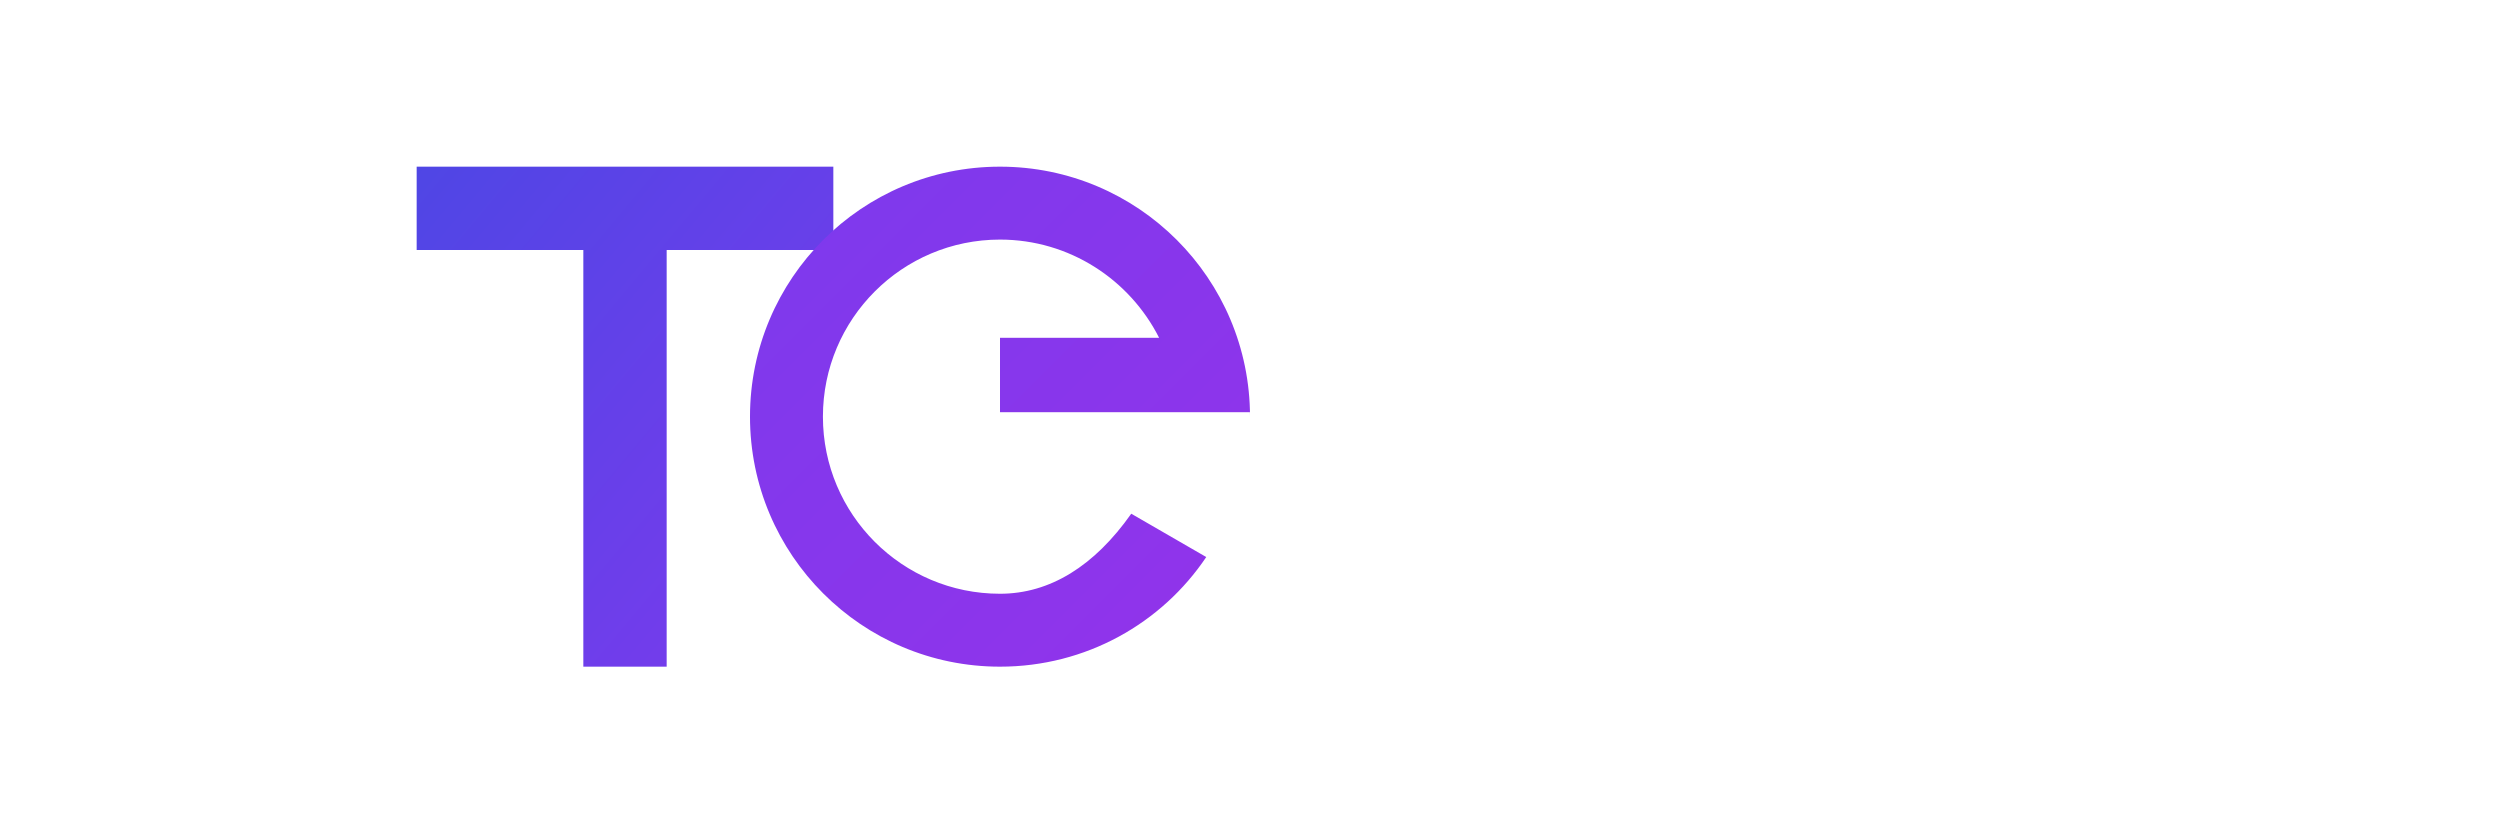 <?xml version="1.0" encoding="UTF-8"?>
<svg width="120" height="40" viewBox="0 0 120 40" fill="none" xmlns="http://www.w3.org/2000/svg">
    <!-- TG Monogram -->
    <g>
        <!-- T -->
        <path d="M20 8h20v4H32v20h-4V12h-8V8z" fill="url(#gradient1)"/>
        <!-- G -->
        <path d="M60 20c0-6.627-5.373-12-12-12s-12 5.373-12 12 5.373 12 12 12c4.127 0 7.767-2.083 9.9-5.262l-3.6-2.08C52.533 27.166 50.4 28.5 48 28.5c-4.694 0-8.5-3.806-8.5-8.5s3.806-8.5 8.5-8.5c3.333 0 6.225 1.921 7.637 4.714H48v3.572h12V20z" fill="url(#gradient2)"/>
    </g>
    <!-- Gradient Definitions -->
    <defs>
        <linearGradient id="gradient1" x1="0" y1="0" x2="100%" y2="100%">
            <stop offset="0%" style="stop-color:#4F46E5"/>
            <stop offset="100%" style="stop-color:#7C3AED"/>
        </linearGradient>
        <linearGradient id="gradient2" x1="0" y1="0" x2="100%" y2="100%">
            <stop offset="0%" style="stop-color:#7C3AED"/>
            <stop offset="100%" style="stop-color:#9333EA"/>
        </linearGradient>
    </defs>
</svg> 